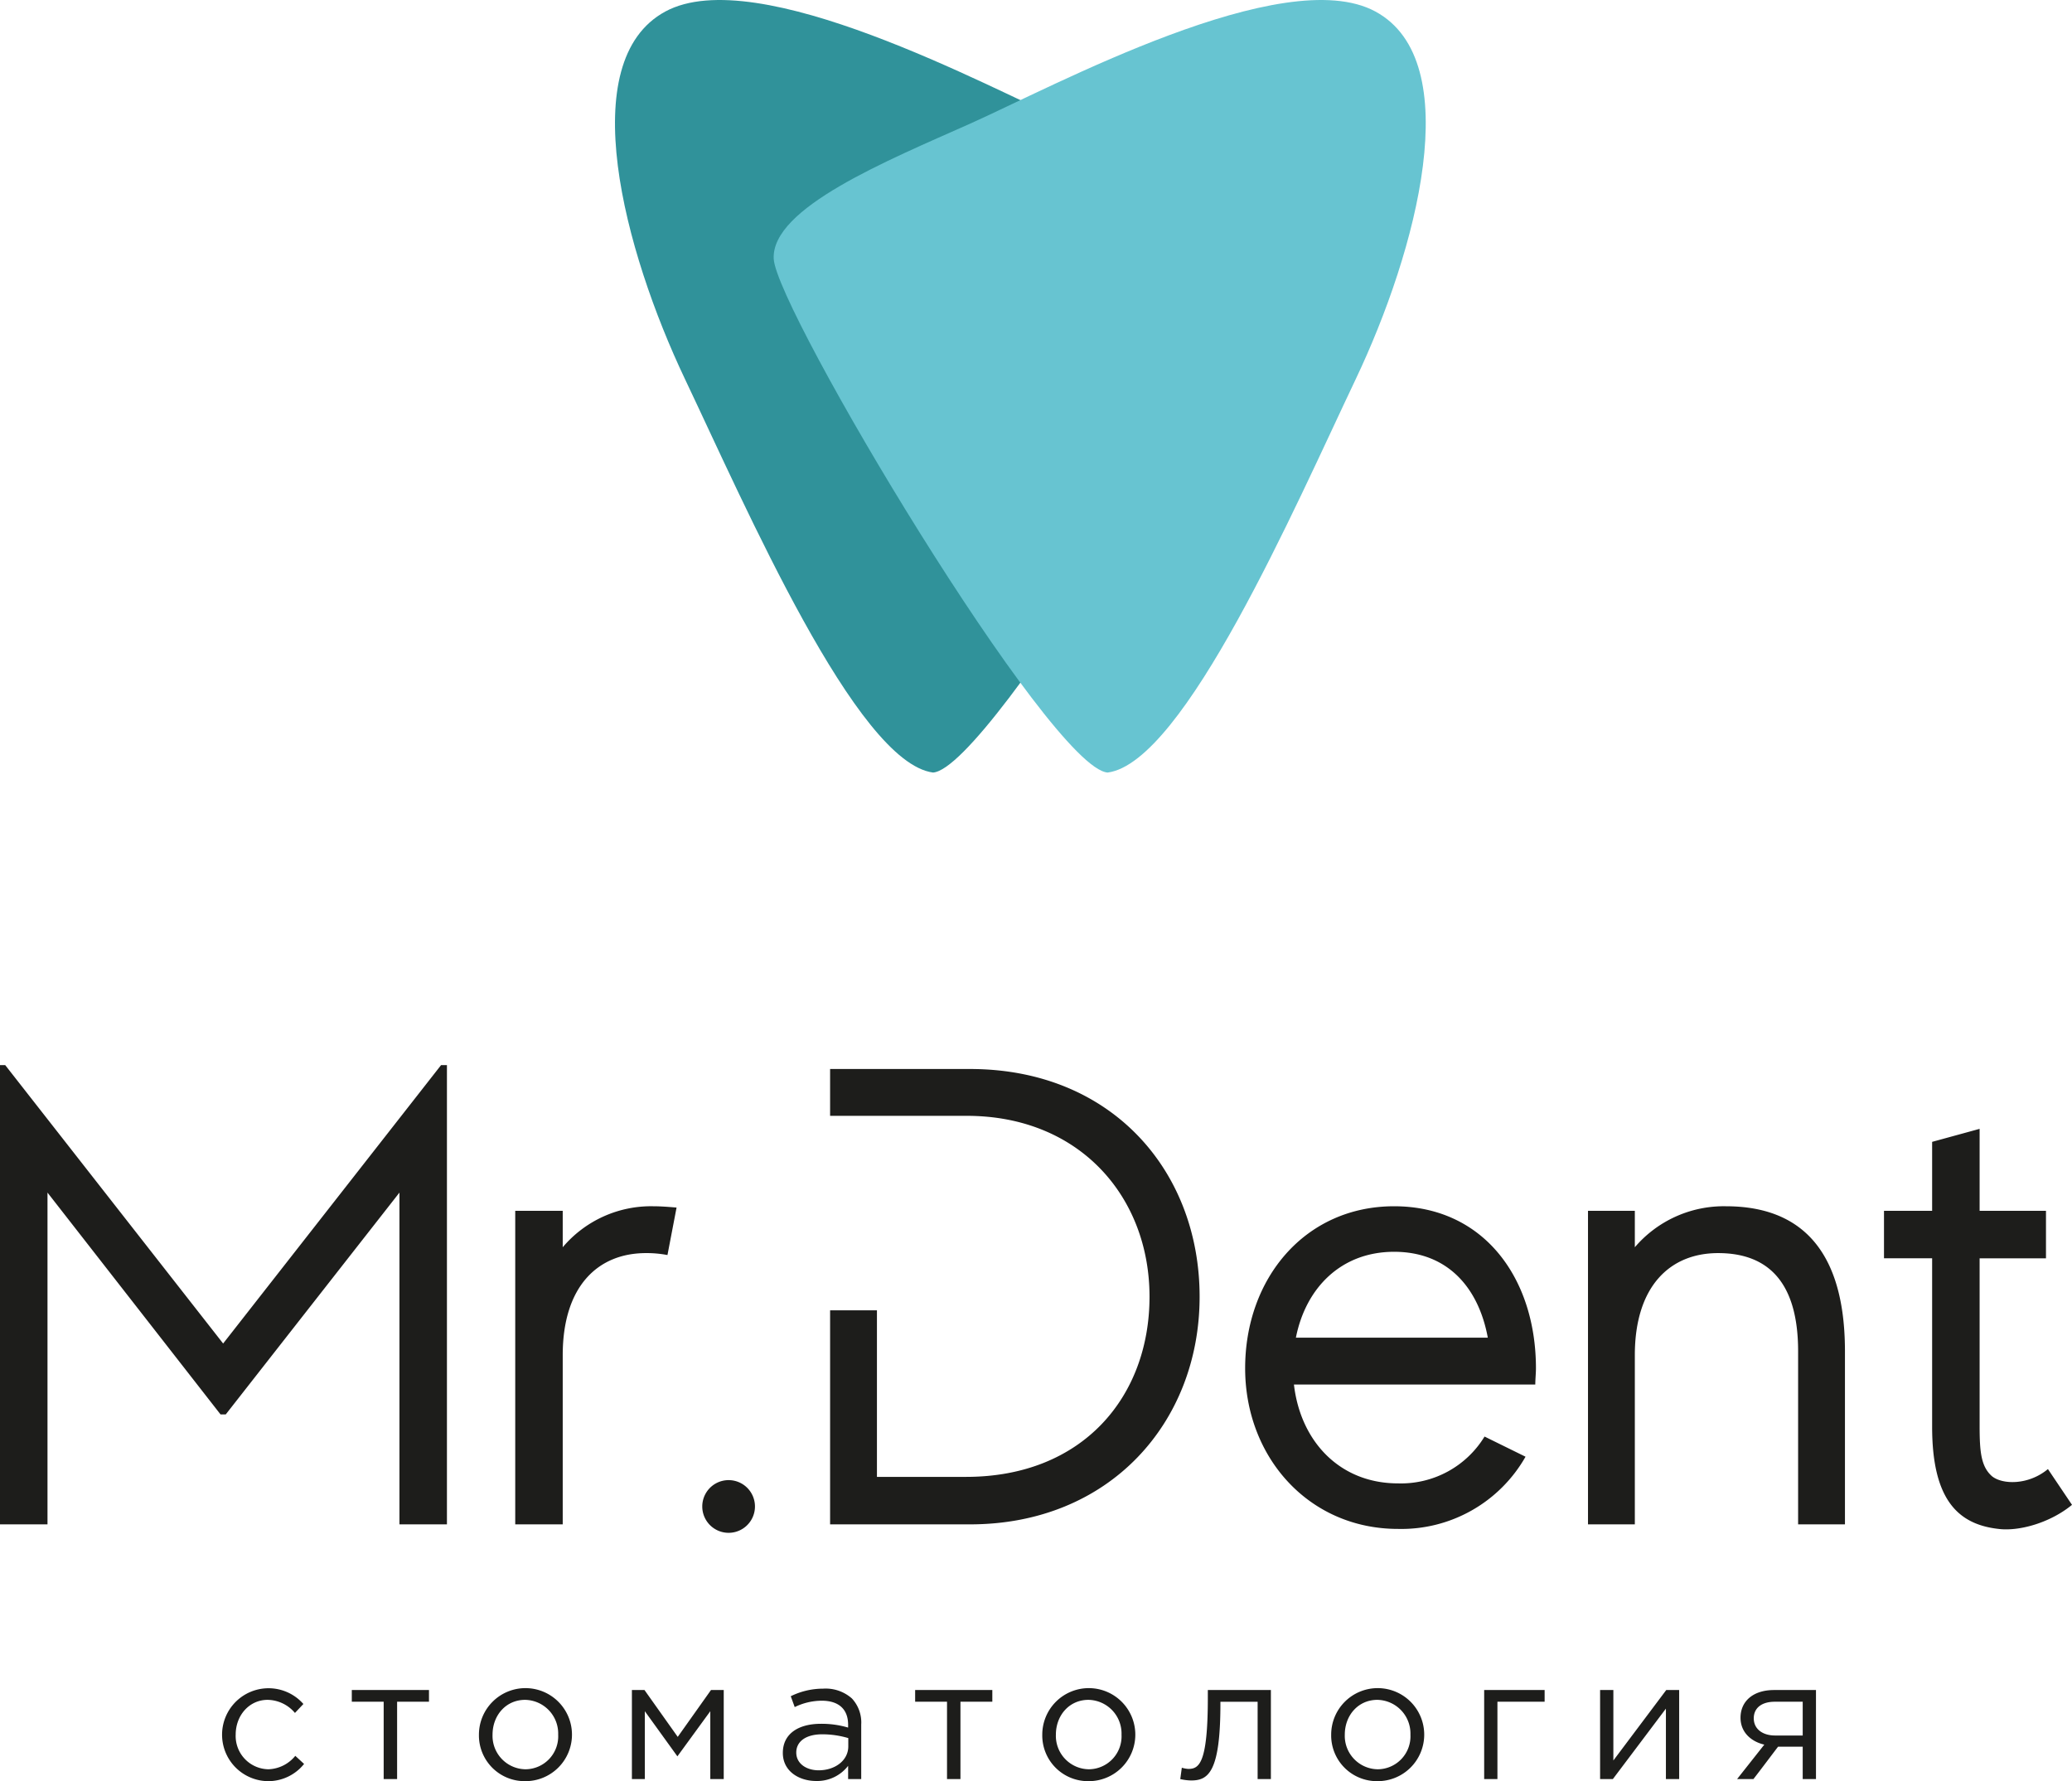 <svg xmlns="http://www.w3.org/2000/svg" viewBox="0 0 376.067 323.296">
  <defs>
    <style>
      .cls-1 {
        fill: #1d1d1b;
      }

      .cls-2 {
        fill: #30929a;
      }

      .cls-2, .cls-3 {
        fill-rule: evenodd;
      }

      .cls-3 {
        fill: #67c4d1;
      }
    </style>
  </defs>
  <title>logo</title>
  <g id="Слой_2" data-name="Слой 2">
    <g id="Слой_1-2" data-name="Слой 1">
      <g>
        <path class="cls-1" d="M80.054,193.325,40.499,243.86.944,193.325H0v83.36H8.62V216.467l31.408,40.263h.945l31.526-40.263v60.218h8.619v-83.36Zm38.492,25.622a20.991,20.991,0,0,0-16.412,7.439v-6.612H93.515v56.912h8.619V245.986c0-12.516,6.376-18.538,15.114-18.538a19.904,19.904,0,0,1,3.896.354l1.653-8.619c-1.417-.118-2.834-.236-4.251-.236Zm13.697,49.709a4.782,4.782,0,0,0,0,9.564,4.782,4.782,0,1,0,0-9.564ZM176.049,194.033h-25.386v8.501h24.796c20.545,0,33.179,14.759,33.179,32.825,0,18.183-12.162,32.707-33.297,32.707H159.164V237.838h-8.501v38.847h25.386c25.386,0,41.68-18.538,41.68-41.326s-15.94-41.326-41.68-41.326Zm76.984,24.914c-16.176,0-27.039,13.106-27.039,29.4,0,16.176,11.571,29.165,27.747,29.165a25.928,25.928,0,0,0,23.143-13.106l-7.439-3.66a17.76,17.76,0,0,1-15.704,8.501c-10.627,0-17.711-7.675-18.892-17.947H278.655c0-.944.118-2.007.118-2.952,0-16.294-9.446-29.4-25.74-29.4Zm0,8.265c9.8,0,15.35,6.612,17.003,15.586H235.204c1.771-8.974,8.147-15.586,17.829-15.586Zm60.218-8.265a21.237,21.237,0,0,0-16.53,7.439v-6.612h-8.501v56.912h8.501V245.986c0-12.516,6.376-18.538,15.113-18.538,9.21,0,14.523,5.431,14.523,17.829v31.408h8.501V245.277c0-20.899-10.391-26.33-21.608-26.33Zm58.447,47.702c-3.542,2.952-8.265,2.834-10.154,1.299-2.007-1.771-2.244-4.487-2.244-9.21V228.393H371.344v-8.619H359.3V204.896l-8.619,2.361v12.516h-8.737v8.619h8.737v30.581c0,13.106,4.605,17.711,12.044,18.538,3.66.472,9.328-1.063,13.342-4.369L371.698,266.649Z"/>
        <path class="cls-1" d="M48.593,323.296a8.329,8.329,0,0,0,6.598-3.127l-1.595-1.469a6.57,6.57,0,0,1-4.878,2.439,6.04,6.04,0,0,1-5.941-6.285c0-3.533,2.501-6.316,5.785-6.316a6.604,6.604,0,0,1,4.971,2.376l1.532-1.626a8.433,8.433,0,1,0-6.472,14.008Zm21.043-.375h2.439V308.881h5.785v-2.126H63.852V308.881h5.785v14.039Zm25.671.375a8.443,8.443,0,1,0-8.38-8.442,8.296,8.296,0,0,0,8.38,8.442Zm.062-2.157a6.065,6.065,0,0,1-5.972-6.285c0-3.471,2.407-6.316,5.91-6.316a6.117,6.117,0,0,1,6.003,6.316,5.982,5.982,0,0,1-5.941,6.285Zm19.323,1.782h2.345V310.601l5.91,8.192,5.972-8.192v12.32h2.439v-16.166h-2.314l-6.035,8.505-6.035-8.505h-2.283v16.166Zm33.426.344a7.088,7.088,0,0,0,5.816-2.752v2.408h2.376v-9.881a6.394,6.394,0,0,0-1.688-4.753,7.175,7.175,0,0,0-5.222-1.782,13.249,13.249,0,0,0-5.878,1.376l.719,1.97a11.243,11.243,0,0,1,4.909-1.157c3.033,0,4.784,1.501,4.784,4.378v.5a16.936,16.936,0,0,0-4.94-.688c-4.096,0-6.91,1.814-6.91,5.284,0,3.377,3.002,5.097,6.035,5.097Zm.469-1.939c-2.189,0-4.065-1.188-4.065-3.22,0-2.001,1.72-3.315,4.722-3.315a16.624,16.624,0,0,1,4.721.688v1.501c0,2.564-2.408,4.346-5.378,4.346Zm23.295,1.595h2.439V308.881h5.785v-2.126H166.098V308.881H171.883v14.039Zm25.671.375a8.443,8.443,0,1,0-8.38-8.442,8.296,8.296,0,0,0,8.38,8.442Zm.062-2.157a6.065,6.065,0,0,1-5.972-6.285c0-3.471,2.407-6.316,5.91-6.316a6.118,6.118,0,0,1,6.004,6.316,5.982,5.982,0,0,1-5.941,6.285Zm18.542,2.032c3.064,0,5.347-1.313,5.347-13.914v-.375h6.754v14.039h2.407v-16.166h-11.444v1.344c0,12.132-1.626,12.976-3.565,12.976a5.364,5.364,0,0,1-1.157-.219l-.281,2.064a9.976,9.976,0,0,0,1.939.25Zm33.832.125a8.443,8.443,0,1,0-8.38-8.442,8.296,8.296,0,0,0,8.38,8.442Zm.062-2.157a6.065,6.065,0,0,1-5.972-6.285c0-3.471,2.407-6.316,5.91-6.316a6.118,6.118,0,0,1,6.004,6.316,5.982,5.982,0,0,1-5.941,6.285Zm19.323,1.782h2.408V308.881h8.567v-2.126H269.376v16.166Zm21.043,0h2.314l9.631-12.789v12.789h2.407v-16.166h-2.345l-9.599,12.789V306.755h-2.408v16.166Zm24.858,0h2.97c1.501-1.939,2.971-3.908,4.471-5.878H327.191v5.878h2.408v-16.166h-7.598c-3.846,0-6.097,2.064-6.097,5.034,0,2.626,1.907,4.315,4.315,4.878l-4.94,6.254Zm6.91-7.911c-2.251,0-3.877-1.157-3.877-3.127,0-1.845,1.407-3.002,3.815-3.002H327.191v6.129Z"/>
        <path class="cls-2" d="M169.343,140.224c-13.882-1.851-33.897-48.012-45.003-71.38-11.106-23.369-20.246-57.728-3.587-66.752,16.66-9.023,58.539,13.651,73.578,20.361,15.039,6.71,36.094,15.271,35.632,24.526-.462,9.255-50.208,92.551-60.62,93.245Z"/>
        <path class="cls-3" d="M201.049,140.224c13.882-1.851,33.897-48.012,45.003-71.38,11.106-23.369,20.246-57.728,3.587-66.752-16.659-9.023-58.539,13.651-73.578,20.361-15.039,6.71-36.094,15.271-35.632,24.526.463,9.255,50.208,92.551,60.62,93.245Z"/>
      </g>
    </g>
  </g>
</svg>
